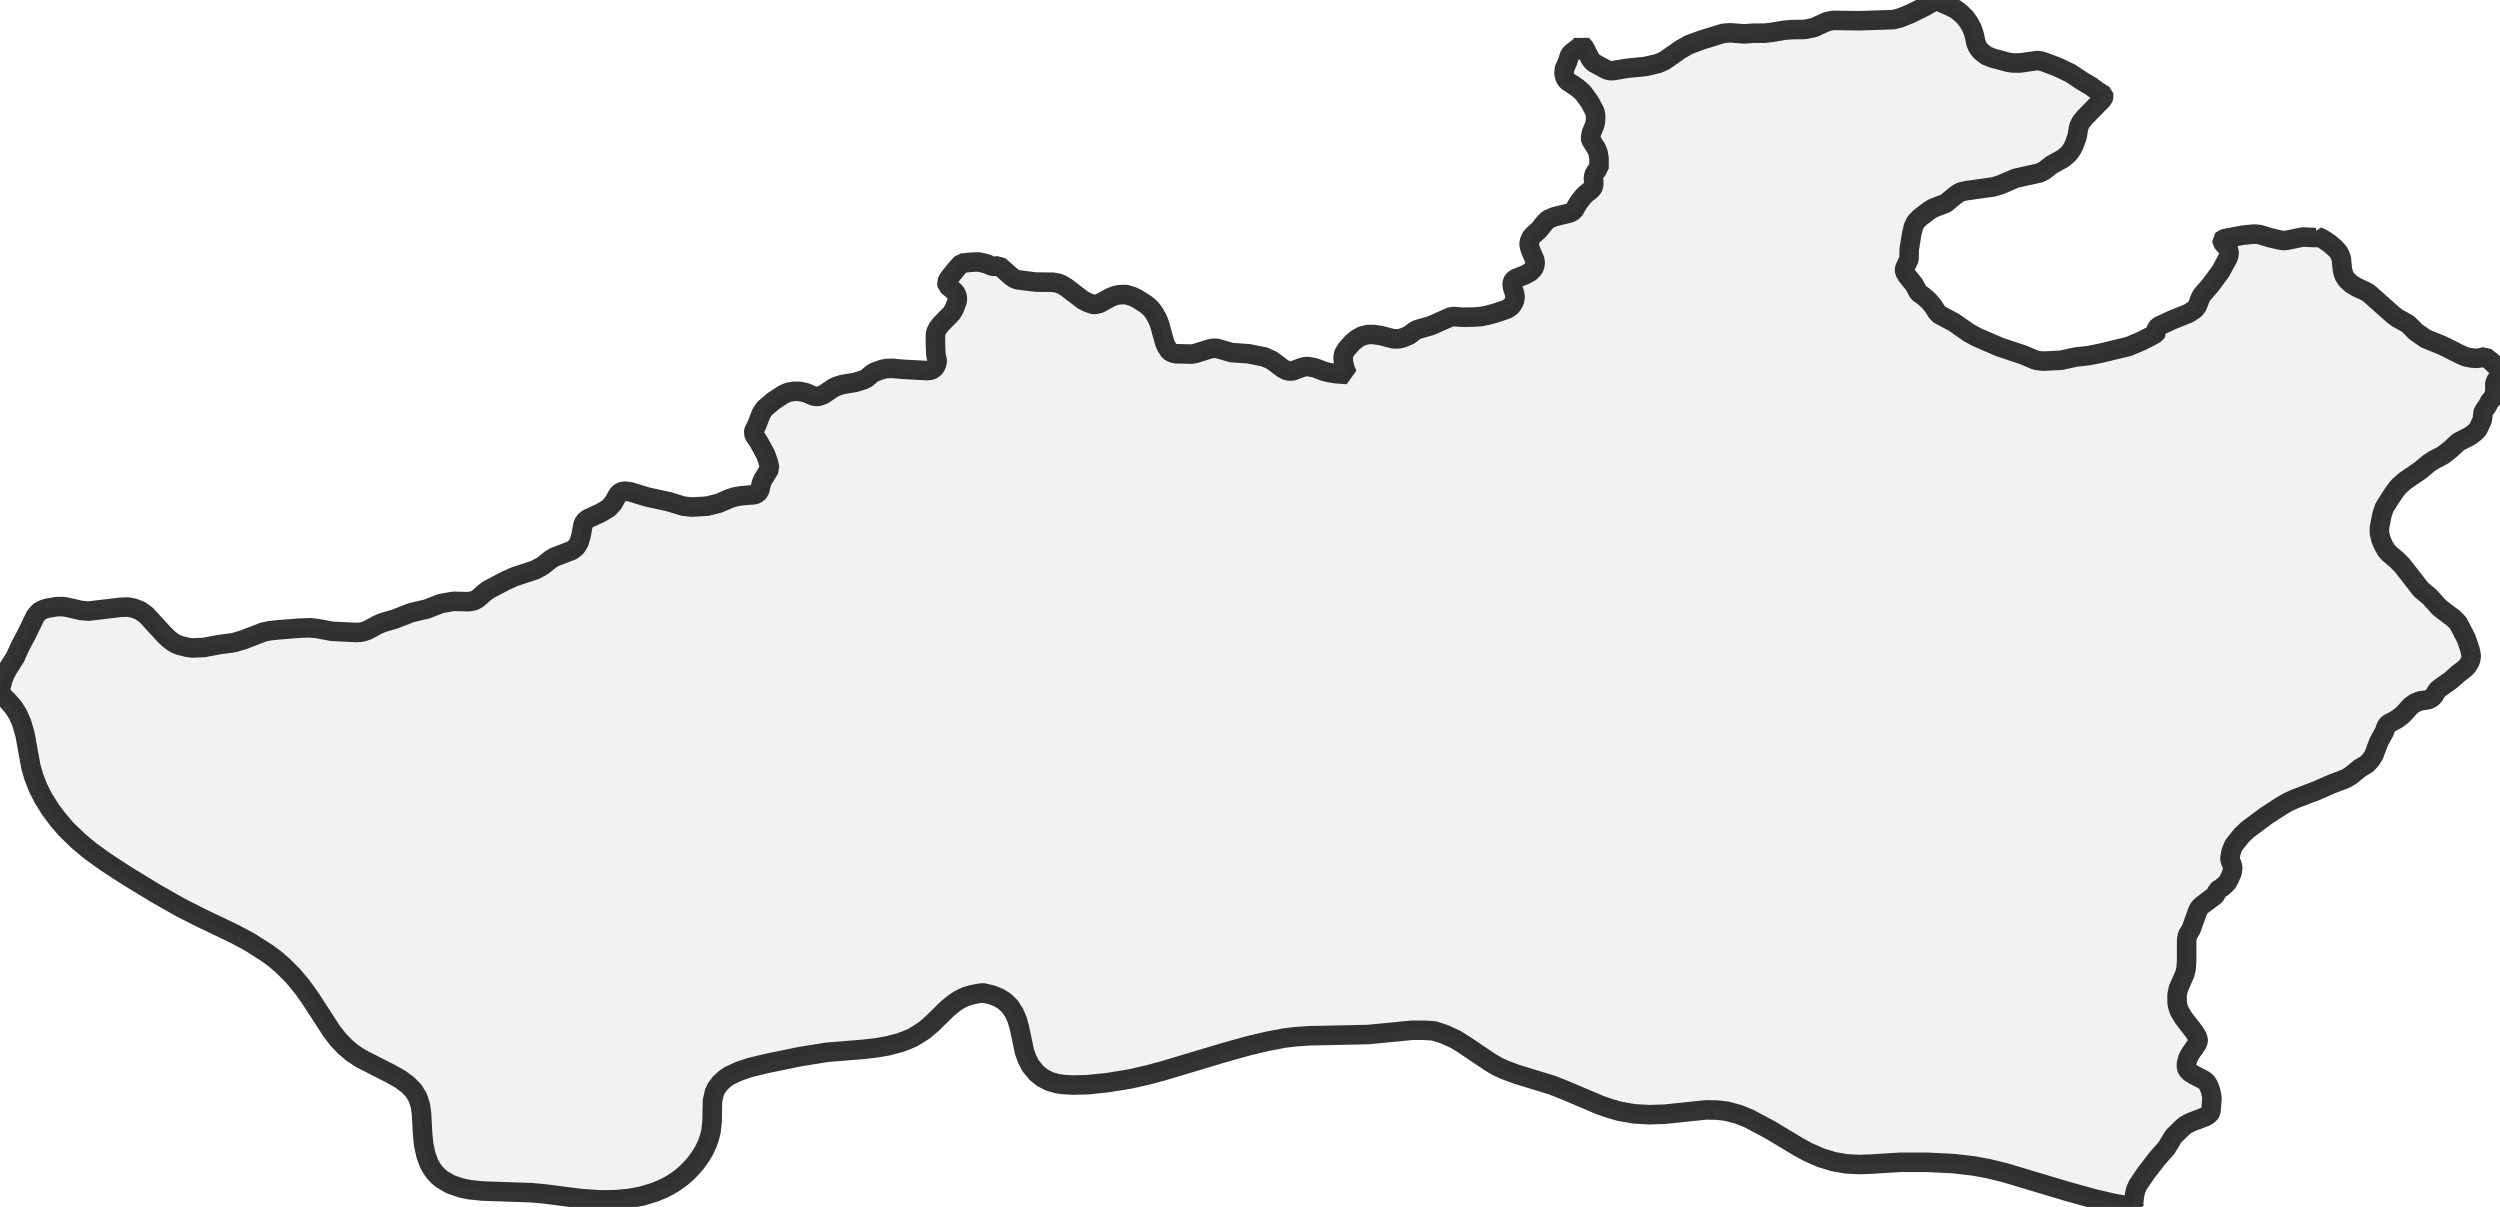 <?xml version="1.0" encoding="UTF-8" standalone="no"?>
<svg viewBox="0 0 256 123.591" xmlns="http://www.w3.org/2000/svg">
  <style>
    g.zone {
      fill: lightgray;
      stroke-width: 2;
      stroke-linecap: square;
      stroke-linejoin: bevel;
      stroke-miterlimit: 3;
      stroke-opacity: 0.8;
      stroke: black;
      fill-opacity: 0.3;
    }
  </style>
  <g class="zone" id="zone">
    <path d="M0.095,70.377 0.266,69.713 0.493,69.068 0.815,68.48 1.574,67.286 2.048,66.224 2.75,64.896 3.622,63.094 3.869,62.791 4.096,62.582 4.438,62.412 4.855,62.279 5.765,62.127 6.372,62.108 6.884,62.184 8.287,62.507 9.065,62.582 12.346,62.184 13.104,62.165 13.692,62.279 14.356,62.526 14.982,62.981 16.821,64.991 17.258,65.408 17.694,65.749 18.054,65.958 18.414,66.091 19.154,66.28 19.704,66.356 20.899,66.299 22.378,66.015 23.933,65.806 24.9,65.522 26.967,64.725 27.593,64.593 28.484,64.498 30.608,64.327 31.746,64.289 32.391,64.346 34.022,64.65 36.525,64.763 36.943,64.744 37.246,64.668 37.682,64.517 38.611,64.005 39.18,63.758 40.413,63.398 42.12,62.734 43.732,62.355 45.135,61.805 46.444,61.577 47.942,61.615 48.53,61.52 48.909,61.312 49.592,60.705 50.028,60.383 51.792,59.453 52.683,59.055 54.807,58.353 55.566,57.936 56.4,57.272 56.779,57.045 58.562,56.362 58.979,56.04 59.283,55.566 59.491,54.883 59.7,53.745 59.852,53.404 60.174,53.138 61.52,52.512 62.336,52.019 62.791,51.507 63.284,50.635 63.455,50.464 63.701,50.331 64.043,50.294 64.555,50.369 66.299,50.9 68.48,51.374 69.979,51.83 70.851,51.924 72.425,51.83 73.62,51.526 74.663,51.071 75.251,50.881 75.914,50.768 77.242,50.654 77.507,50.559 77.773,50.294 77.944,49.554 78.076,49.194 78.816,47.98 78.702,47.411 78.418,46.576 77.697,45.249 77.261,44.604 77.166,44.339 77.204,44.111 77.488,43.542 77.944,42.366 78.285,41.835 79.176,41.077 80.181,40.413 80.674,40.185 81.262,40.072 81.831,40.072 82.495,40.204 83.292,40.546 83.69,40.603 83.917,40.565 84.335,40.394 85.321,39.73 85.624,39.579 86.269,39.37 87.558,39.161 88.412,38.896 88.753,38.725 89.265,38.289 89.569,38.099 90.384,37.815 90.763,37.739 91.446,37.72 92.413,37.815 94.955,37.948 95.296,37.91 95.524,37.815 95.789,37.568 95.96,37.151 95.96,36.886 95.827,36.26 95.789,35.027 95.789,34.269 95.865,33.927 96.036,33.605 96.339,33.207 97.439,32.088 97.704,31.652 98.027,30.798 98.027,30.457 97.913,30.077 97.723,29.831 97.003,29.224 96.946,28.921 97.117,28.56 97.932,27.536 98.482,26.948 99.677,26.835 100.284,26.835 101.061,27.024 101.63,27.271 101.933,27.271 102.294,27.195 103.583,28.333 103.906,28.541 104.228,28.655 106.049,28.883 107.812,28.902 108.419,29.015 108.799,29.186 109.254,29.471 110.885,30.722 111.397,30.988 111.89,31.158 112.174,31.177 112.61,31.064 113.71,30.457 114.184,30.267 114.545,30.191 115.284,30.153 115.967,30.362 116.441,30.59 117.37,31.177 117.864,31.614 118.148,31.993 118.489,32.581 118.717,33.112 119.229,34.97 119.4,35.425 119.741,35.956 120.063,36.146 120.405,36.222 121.998,36.26 122.377,36.203 123.875,35.729 124.33,35.653 124.615,35.672 126.113,36.108 127.839,36.222 129.451,36.544 130.228,36.886 131.366,37.739 131.859,37.986 132.352,37.986 133.376,37.606 133.756,37.53 134.04,37.549 134.628,37.663 135.595,38.024 136.107,38.156 136.847,38.27 137.966,38.346 137.738,37.796 137.586,37.189 137.53,36.601 137.605,36.203 137.89,35.748 138.497,35.065 138.99,34.667 139.483,34.401 140.09,34.25 140.64,34.25 141.398,34.363 142.726,34.705 143.295,34.686 143.655,34.591 144.3,34.326 144.831,33.908 145.153,33.738 146.557,33.339 148.51,32.467 148.851,32.41 149.705,32.486 150.918,32.467 151.658,32.41 152.341,32.277 153.099,32.069 154.275,31.67 154.654,31.443 154.863,31.215 155.072,30.836 155.147,30.438 155.11,30.115 154.882,29.414 154.844,29.053 154.901,28.826 154.977,28.693 155.204,28.522 156.209,28.124 156.684,27.859 157.025,27.517 157.158,27.233 157.196,26.948 157.177,26.664 156.74,25.64 156.589,25.147 156.589,24.805 156.759,24.369 156.987,24.085 157.594,23.535 158.22,22.757 158.523,22.473 159.13,22.207 160.742,21.809 161.159,21.581 161.614,20.785 162.107,20.14 162.392,19.856 162.942,19.42 163.113,19.211 163.207,18.907 163.169,18.244 163.226,17.902 163.473,17.447 163.738,17.258 163.738,16.215 163.644,15.646 163.454,15.19 162.904,14.318 162.866,14.147 162.961,13.597 163.264,12.896 163.378,12.46 163.397,11.891 163.321,11.436 162.79,10.449 162.126,9.52 161.557,9.008 160.476,8.287 160.268,7.984 160.154,7.529 160.192,7.055 160.514,6.334 160.723,5.67 160.894,5.443 161.728,4.798 161.956,4.532 162.259,4.874 162.866,6.05 163.169,6.41 164.497,7.131 164.895,7.244 165.237,7.225 166.583,6.998 168.479,6.808 169.788,6.505 170.433,6.22 172.121,5.045 172.955,4.57 174.245,4.096 176.463,3.414 177.146,3.357 178.606,3.47 179.574,3.395 180.749,3.395 181.413,3.319 182.741,3.091 183.518,3.034 184.789,3.015 185.737,2.826 187.065,2.219 187.69,2.086 190.383,2.124 193.892,2.01 194.555,1.84 195.636,1.403 197.059,0.702 198.272,0 198.538,0.152 199.657,0.645 200.207,0.91 200.738,1.309 201.231,1.783 201.667,2.39 201.971,2.996 202.16,3.565 202.35,4.438 202.539,4.874 202.862,5.272 203.393,5.689 204.057,5.955 205.612,6.372 206.105,6.448 206.882,6.448 208.589,6.201 208.968,6.239 209.386,6.372 210.694,6.865 212.003,7.491 213.235,8.306 214.108,8.818 214.79,9.33 215.321,9.653 215.416,9.729 215.435,9.843 215.378,10.032 215.246,10.222 213.501,12.004 213.065,12.554 212.856,13.01 212.704,13.958 212.363,14.906 212.135,15.323 211.832,15.74 211.282,16.215 210.087,16.878 209.31,17.485 208.855,17.713 206.427,18.244 204.834,18.926 204.132,19.135 201.458,19.514 200.965,19.609 200.643,19.723 200.226,20.007 199.24,20.823 197.95,21.316 197.495,21.6 196.585,22.302 196.167,22.738 195.94,23.193 195.769,23.895 195.504,25.526 195.485,26.531 195.049,27.46 195.03,27.631 195.049,27.84 195.295,28.257 196.016,29.148 196.452,29.964 197.002,30.362 197.514,30.817 197.931,31.31 198.367,31.993 198.633,32.239 200.093,33.017 201.61,34.079 202.445,34.534 204.777,35.539 207.224,36.355 208.229,36.791 208.665,36.924 209.253,36.981 211.092,36.886 212.534,36.563 213.88,36.412 215.037,36.184 217.957,35.482 219.171,34.97 220.309,34.401 220.764,34.136 220.84,34.003 220.783,33.738 220.802,33.624 221.106,33.377 222.452,32.751 224.102,32.088 224.728,31.689 225.012,31.329 225.297,30.552 225.467,30.229 226.397,29.148 227.402,27.783 228.179,26.342 228.255,26 228.255,25.716 228.084,25.393 227.553,24.786 227.534,24.597 227.667,24.464 229.658,24.085 230.777,23.971 231.346,24.009 232.484,24.35 233.451,24.578 233.812,24.635 234.229,24.597 235.784,24.274 237.13,24.331 237.263,24.274 237.263,24.18 237.908,24.502 238.553,24.938 239.084,25.393 239.463,25.811 239.615,26.114 239.748,26.455 239.861,27.612 240.013,28.181 240.279,28.617 240.791,29.091 241.36,29.433 242.194,29.812 242.554,30.021 245.095,32.277 245.513,32.581 246.575,33.169 247.409,34.003 248.395,34.686 250.121,35.388 252.093,36.374 252.567,36.563 253.079,36.658 253.61,36.696 254.009,36.639 254.483,36.525 255.128,37.037 255.697,37.587 255.943,37.929 256,38.213 255.924,38.479 255.602,38.953 255.488,39.199 255.469,39.427 255.488,39.901 255.393,40.508 255.279,40.735 254.957,41.077 254.71,41.551 254.312,42.12 254.255,42.31 254.198,42.973 253.743,43.959 253.421,44.282 252.947,44.642 251.733,45.268 250.937,46.008 250.159,46.614 249.249,47.089 248.718,47.43 247.864,48.151 246.233,49.269 245.645,49.8 245.342,50.161 244.811,50.938 244.147,52 243.92,52.683 243.654,54.048 243.654,54.579 243.806,55.243 244.09,55.888 244.413,56.419 244.678,56.703 245.437,57.348 245.987,57.898 247.921,60.383 248.794,61.103 249.799,62.222 251.278,63.341 251.733,63.815 252.548,65.408 252.928,66.508 253.061,67.172 252.966,67.684 252.7,68.139 252.416,68.461 251.714,68.992 250.993,69.637 249.742,70.528 249.533,70.756 249.23,71.249 249.002,71.477 248.661,71.647 247.769,71.78 247.257,72.008 246.859,72.292 246.176,73.051 245.778,73.411 245.361,73.696 244.546,74.132 244.375,74.34 244.147,74.947 243.578,75.99 243.085,77.318 242.782,77.792 242.384,78.228 241.625,78.683 240.753,79.404 240.222,79.726 238.78,80.276 237.225,80.959 234.987,81.812 234.248,82.154 233.546,82.571 232.029,83.557 230.171,84.941 229.564,85.51 228.729,86.553 228.464,87.217 228.35,87.843 228.369,88.089 228.578,88.583 228.634,88.905 228.559,89.379 228.312,89.929 228.103,90.327 227.933,90.517 227.553,90.858 227.041,91.181 226.909,91.579 226.776,91.731 225.486,92.698 225.24,92.925 225.05,93.267 224.367,95.163 224.007,95.751 223.912,96.263 223.912,98.349 223.855,99.222 223.723,99.734 223.059,101.251 222.926,101.915 222.945,102.749 223.059,103.242 223.211,103.602 223.609,104.266 224.728,105.707 224.993,106.163 225.088,106.447 225.088,106.599 224.993,106.883 224.367,107.775 224.083,108.249 223.893,108.893 223.893,109.33 224.007,109.557 224.235,109.804 224.652,110.069 225.657,110.581 225.923,110.79 226.15,111.131 226.359,111.662 226.51,112.421 226.397,113.843 226.226,114.09 225.904,114.317 224.33,114.924 223.817,115.19 223.495,115.455 222.566,116.365 221.845,117.56 220.859,118.679 219.721,120.158 218.925,121.334 218.697,121.846 218.583,122.339 218.47,123.23 218.526,123.591 216.478,123.23 214.582,122.794 211.756,122.017 205.232,120.063 203.582,119.665 202.027,119.381 200.036,119.153 197.343,119.02 194.612,119.02 191.464,119.21 190.326,119.248 189.018,119.172 187.747,118.945 186.439,118.546 185.149,117.977 184.239,117.484 181.167,115.645 179.099,114.545 178.019,114.109 176.805,113.786 175.838,113.672 174.7,113.653 170.528,114.09 168.916,114.147 167.304,114.052 165.805,113.786 164.838,113.502 163.795,113.141 160.173,111.605 158.921,111.112 155.318,110.012 154.142,109.576 153.346,109.216 152.549,108.742 149.989,107.016 149.079,106.447 147.884,105.897 146.803,105.556 145.798,105.499 144.603,105.499 140.109,105.935 133.983,106.068 132.637,106.163 131.537,106.295 129.83,106.618 127.896,107.073 125.317,107.793 119.172,109.633 117.56,110.069 115.721,110.486 113.388,110.866 111.359,111.074 109.823,111.112 108.95,111.055 108.324,110.979 107.452,110.733 106.731,110.354 106.144,109.88 105.537,109.14 105.176,108.438 104.911,107.718 104.399,105.29 104.171,104.456 103.868,103.754 103.432,103.071 102.863,102.521 102.237,102.142 101.497,101.858 100.644,101.668 100.113,101.744 99.392,101.896 98.861,102.066 98.235,102.37 97.742,102.692 97.079,103.223 95.41,104.854 94.632,105.518 93.551,106.2 92.774,106.542 92.148,106.769 90.934,107.092 89.72,107.3 88.393,107.452 84.676,107.756 81.945,108.192 78.456,108.912 76.806,109.311 75.725,109.671 74.701,110.145 74.227,110.467 73.752,110.904 73.354,111.435 73.146,111.89 72.956,112.743 72.918,114.848 72.804,115.872 72.652,116.46 72.425,117.124 72.121,117.769 71.799,118.319 71.306,119.02 70.889,119.513 70.377,120.044 69.77,120.575 69.163,121.012 68.556,121.391 67.836,121.751 67.058,122.074 65.768,122.472 64.46,122.718 63.019,122.851 61.539,122.87 59.491,122.737 55.831,122.263 54.39,122.131 49.402,121.96 48.094,121.827 47.259,121.656 46.14,121.277 45.268,120.765 44.889,120.462 44.547,120.101 44.263,119.722 43.94,119.153 43.618,118.281 43.39,117.238 43.277,116.138 43.163,114.033 43.049,113.217 42.784,112.383 42.366,111.7 41.779,111.093 41.02,110.524 40.015,109.955 36.999,108.419 36.089,107.831 35.312,107.168 34.61,106.428 33.965,105.594 31.765,102.199 30.95,101.061 30.002,99.923 28.959,98.88 28.162,98.197 27.366,97.61 25.583,96.472 24.066,95.656 20.538,93.968 18.49,92.925 15.911,91.465 12.839,89.588 10.753,88.222 9.198,87.103 7.984,86.079 6.751,84.885 5.917,83.898 5.158,82.893 4.438,81.736 3.888,80.655 3.452,79.518 3.167,78.531 2.56,75.194 2.219,74.018 1.84,73.165 1.403,72.463 0.834,71.799 0,70.984 0.095,70.377Z"/>
  </g>
</svg>